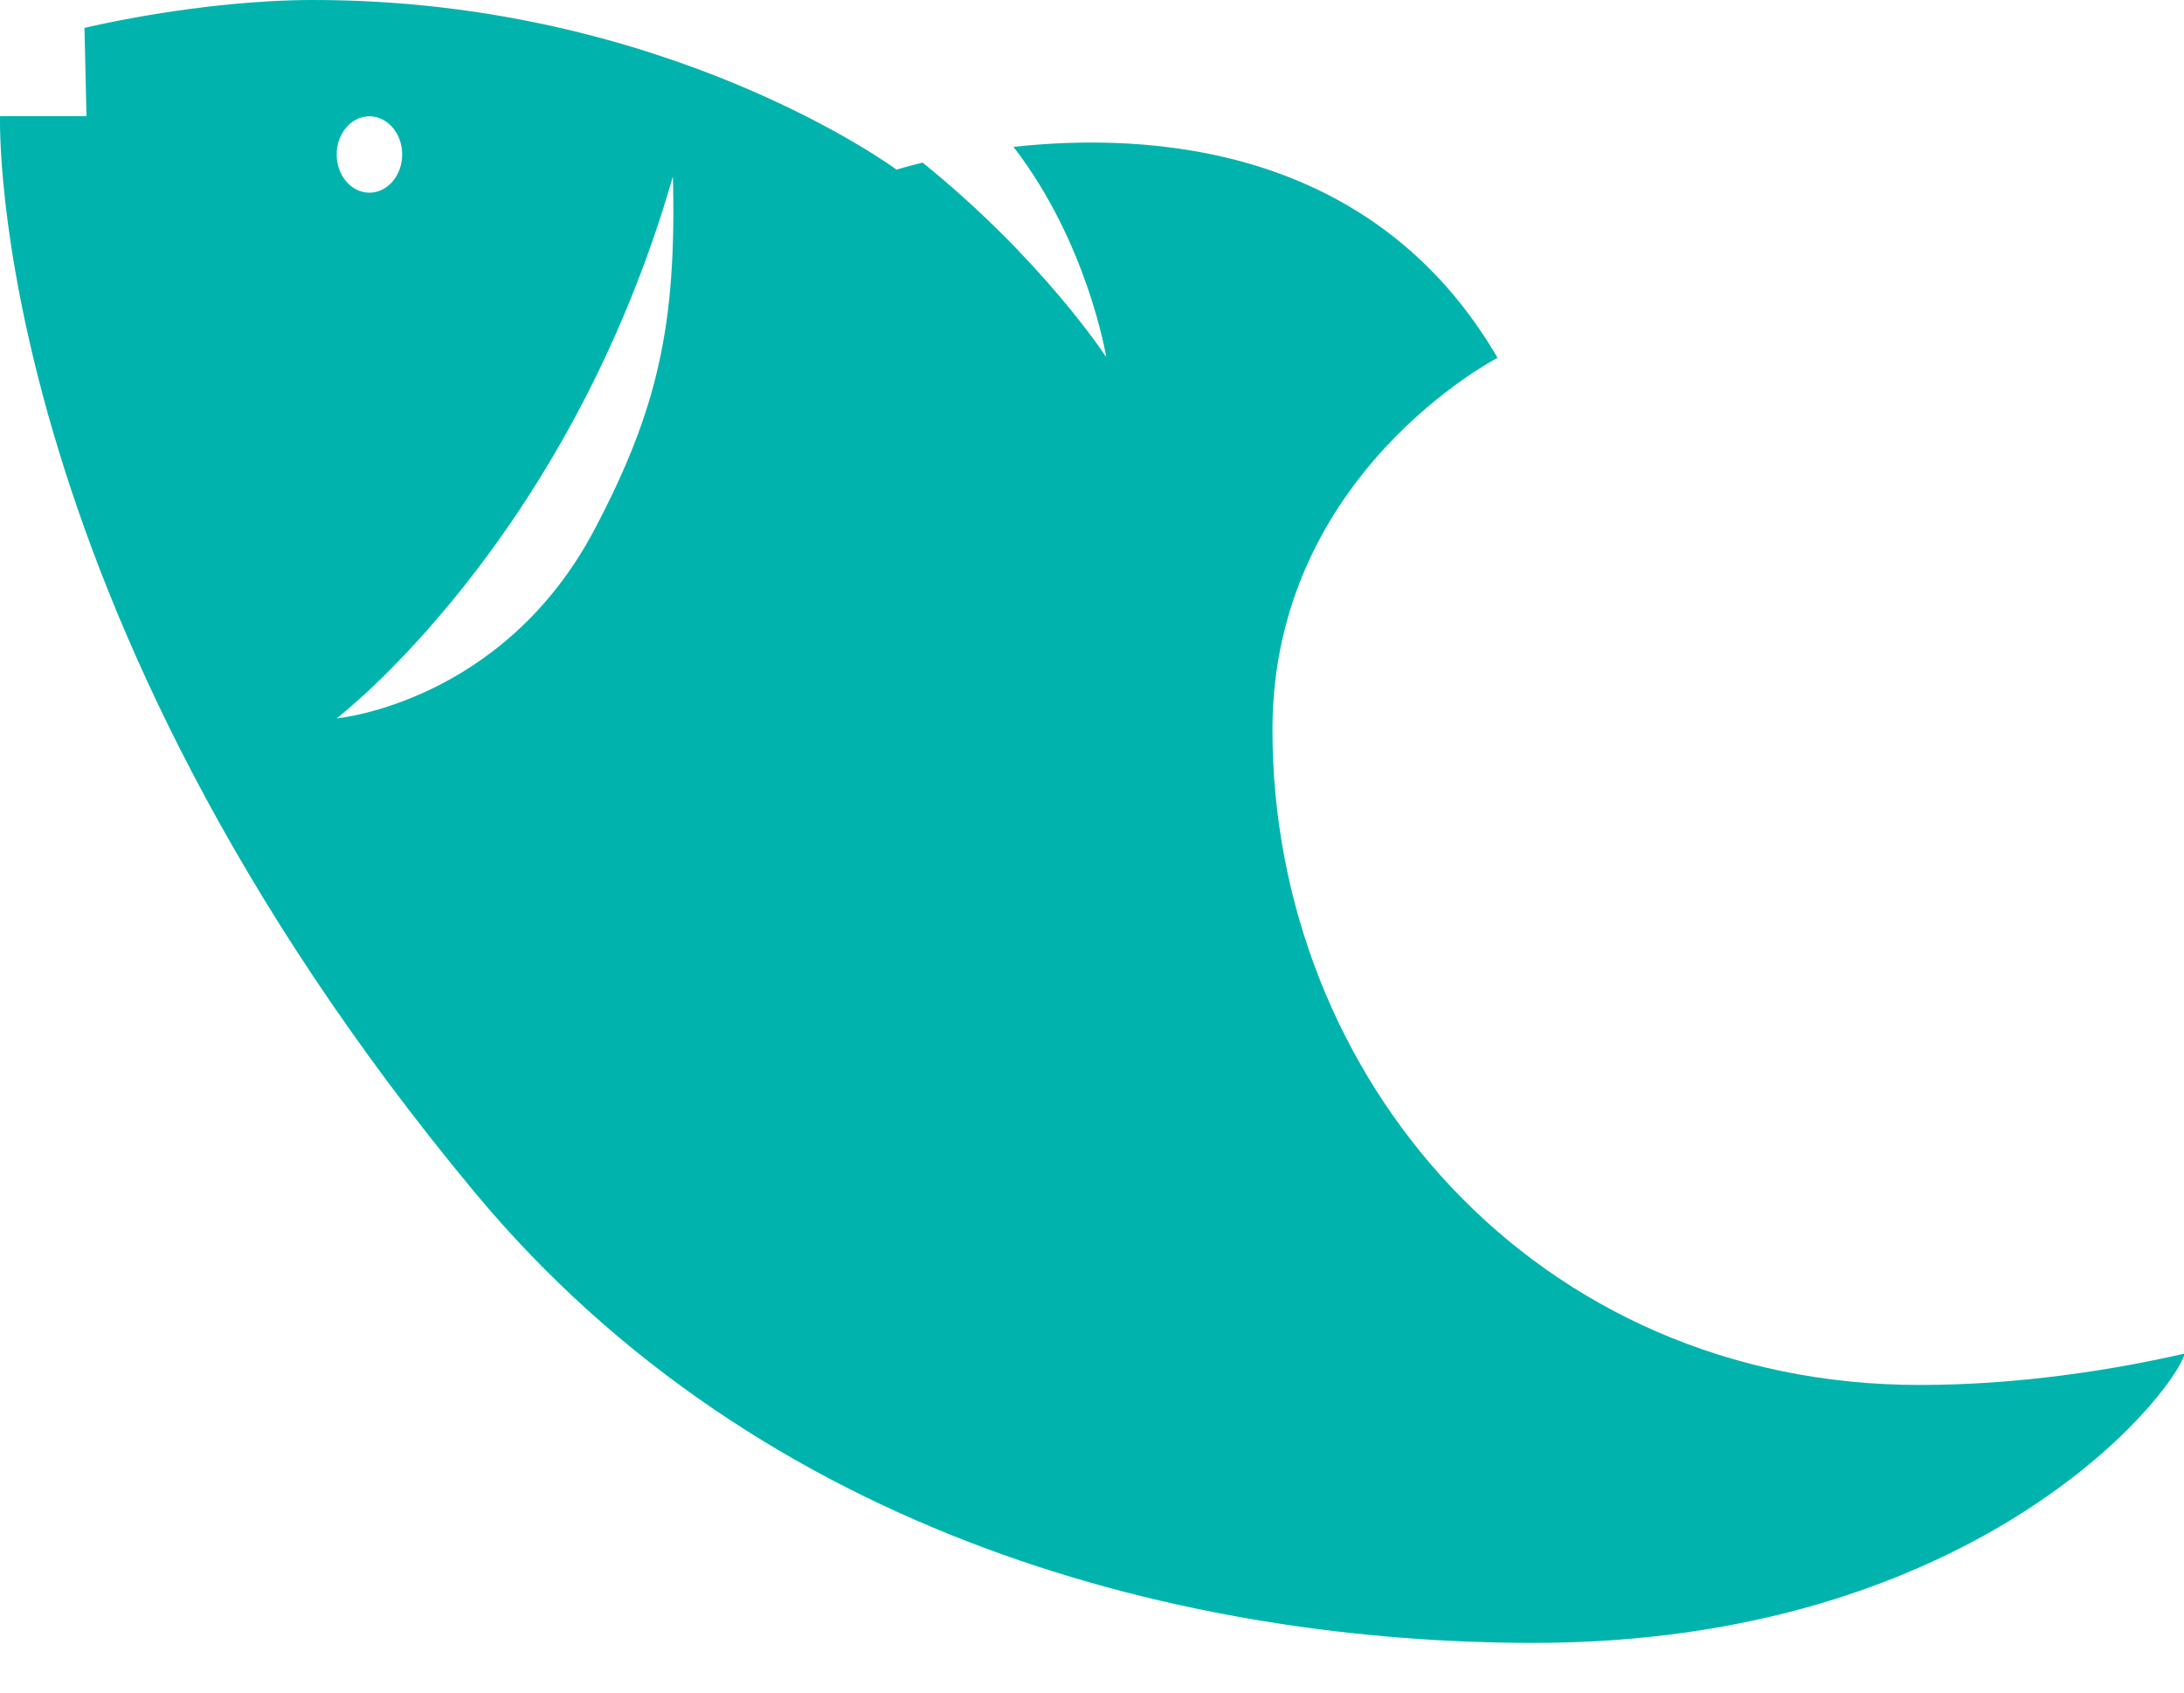 <?xml version="1.0" encoding="UTF-8"?>
<svg width="40px" height="31px" viewBox="0 0 40 31" version="1.1" xmlns="http://www.w3.org/2000/svg" xmlns:xlink="http://www.w3.org/1999/xlink">
    <!-- Generator: Sketch 48.2 (47327) - http://www.bohemiancoding.com/sketch -->
    <title>Combined Shape</title>
    <desc>Created with Sketch.</desc>
    <defs></defs>
    <g id="WILD_FISH_recipe_1440-Copy" stroke="none" stroke-width="1" fill="none" fill-rule="evenodd" transform="translate(-1030, -1961)">
        <g id="Group-36" transform="translate(-35, 1633)" fill="#00B4AD">
            <g id="Group-29" transform="translate(370, 90)">
                <g id="Group-5" transform="translate(411, 62)">
                    <g id="Group-4" transform="translate(38, 0)">
                        <g id="Group">
                            <g id="logo" transform="translate(15, 20)">
                                <path d="M247.897,158.978 C250.094,160.749 251.261,162.541 251.261,162.541 C251.261,162.541 250.923,160.452 249.562,158.69 C252.068,158.415 256.161,158.664 258.428,162.554 C258.428,162.554 254.305,164.675 254.305,169.364 C254.305,175.748 259.128,181.366 266.159,181.366 C268.003,181.366 269.721,181.085 271.015,180.791 C270.761,181.621 267.116,186.09 259.091,186.09 C252.832,186.09 244.981,184.201 239.69,177.833 C230.707,167.023 231.001,158.128 231.001,158.128 L232.584,158.128 L232.547,156.511 C232.547,156.511 234.646,156 236.744,156 C243.224,156 247.421,159.107 247.421,159.107 C247.421,159.107 247.593,159.052 247.897,158.978 Z M238.366,158.829 C238.366,158.443 238.097,158.13 237.766,158.13 C237.435,158.13 237.166,158.443 237.166,158.829 C237.166,159.215 237.435,159.529 237.766,159.529 C238.097,159.529 238.366,159.215 238.366,158.829 Z M237.166,169.157 C237.166,169.157 240.21,168.88 241.89,165.695 C243.042,163.509 243.394,161.956 243.324,159.233 C241.4,165.926 237.166,169.157 237.166,169.157 Z" id="Combined-Shape"></path>
                            </g>
                        </g>
                    </g>
                </g>
            </g>
        </g>
    </g>
</svg>